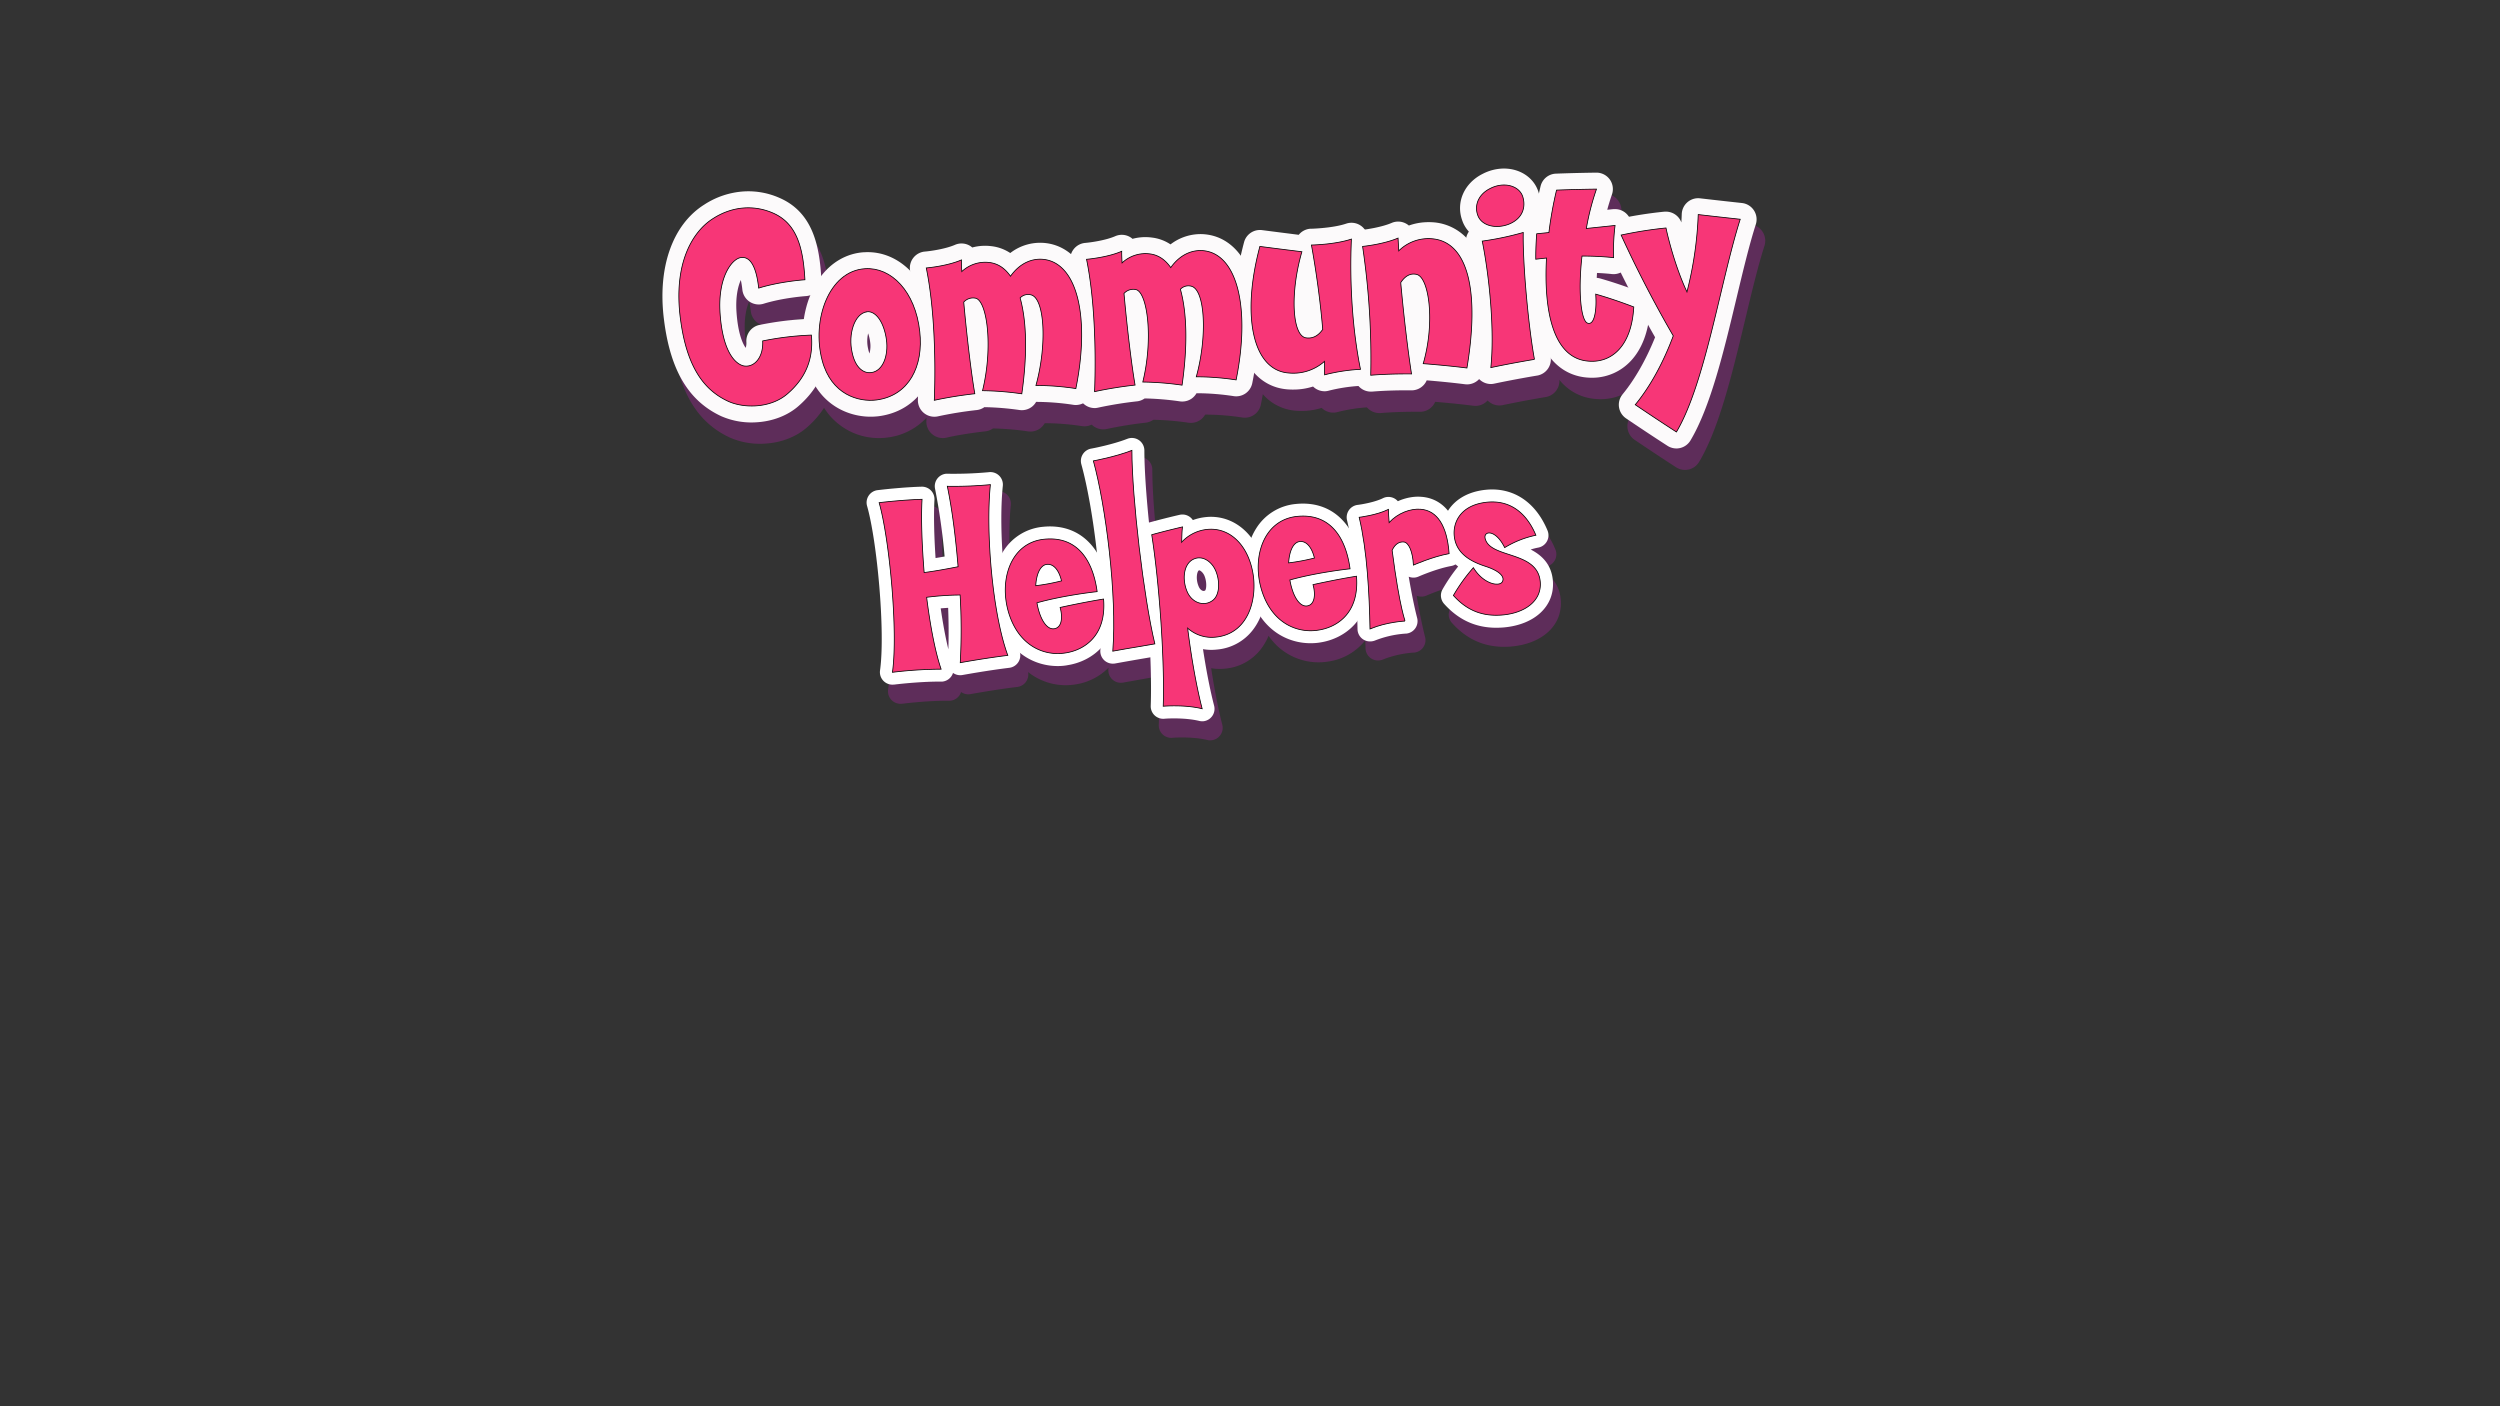 <svg id="Layer_1" data-name="Layer 1" xmlns="http://www.w3.org/2000/svg" width="1600" height="900" viewBox="0 0 1600 900">
  <rect x="0" y="0" width="1600" height="900" fill="#333333" stroke="none"/>
  <defs>
    <style>
      .cls-1 {
        fill: #5e2d5a;
      }

      .cls-2 {
        fill: #fcfafb;
      }

      .cls-3 {
        fill: #f73677;
        stroke: #000;
        stroke-miterlimit: 10;
        stroke-width: 0.5px;
      }

      .cls-4 {
        fill: #fff;
      }
    </style>
  </defs>
  <g>
    <g>
      <path class="cls-1" d="M1128,148.26a10.53,10.53,0,0,0-7.68-4.72c-12.55-1.37-26.79-3-26.8-3a10.51,10.51,0,0,0-11.72,10.12c-.06,1.74-.14,3.52-.25,5.31a10.51,10.51,0,0,0-10.44-6.9,2.83,2.83,0,0,0-.41,0c-8.6.79-17,2.19-22.73,3.27a10.33,10.33,0,0,0-1.36-1.74,10.49,10.49,0,0,0-8.1-3.16l-.53,0-3.88.41q1.35-4.93,3-9.76a10.52,10.52,0,0,0-10-14c-.53,0-13.18.14-25.86.64H1001a10.52,10.52,0,0,0-9.67,8.07c-.36,1.52-.7,3.05-1,4.58-.11-.45-.24-.89-.37-1.32-3.12-9.32-12.56-15.19-23.5-14.59a29.85,29.85,0,0,0-12.06,3.31c-11.81,5.86-17.26,18-13.31,29.48a20.18,20.18,0,0,0,4.39,7.54,10.53,10.53,0,0,0-1.72,4A32.41,32.41,0,0,0,923.34,156a41.35,41.35,0,0,0-5.77-.11A37.2,37.2,0,0,0,907,158a10.39,10.39,0,0,0-1.3-1,10.48,10.48,0,0,0-9.69-.73c-5.31,2.27-12.83,3.64-17.17,4.24a10.34,10.34,0,0,0-2.23-2.3,10.48,10.48,0,0,0-6.88-2.1,11,11,0,0,0-2.82.55c-6.56,2.23-16,2.94-19.77,3.14-1.54.09-2.5.11-2.59.11h-.39a10.5,10.5,0,0,0-7.56,3.84l-.06.07c-4.86-.61-14.3-1.79-23.46-3a10.47,10.47,0,0,0-11.52,7.71c-.78,2.91-1.47,5.77-2.1,8.6C794,169.63,786.57,165,778,163.77a31.21,31.21,0,0,0-23.46,6.29,27.16,27.16,0,0,0-12-4.39,31.81,31.81,0,0,0-5.77-.22,31.32,31.32,0,0,0-6.54,1.06,11.24,11.24,0,0,0-1-.79,10.53,10.53,0,0,0-10.07-.91c-6.26,2.73-16,4-19.17,4.3a10.49,10.49,0,0,0-7.54,4.16,10.64,10.64,0,0,0-1.58,3,30.29,30.29,0,0,0-15.45-7A31.1,31.1,0,0,0,652,175.6a27.1,27.1,0,0,0-12-4.38,31,31,0,0,0-5.78-.22,31.41,31.41,0,0,0-6.54,1.05,9.81,9.81,0,0,0-1-.78,10.58,10.58,0,0,0-10.07-.92c-6.26,2.73-16,4-19.17,4.3a10.5,10.5,0,0,0-9.5,12.23c-8-8-18.09-12.42-29.12-11.82l-.37,0c-10.69.66-20.37,6.06-27.42,15.22-1.26-19.89-5.71-41-26.82-50a49.38,49.38,0,0,0-22.48-4.09,52.42,52.42,0,0,0-25.38,8.38c-20.57,12.86-30.24,40.58-25.87,74.13,4.08,32.09,15.67,51.56,36.54,61.3a48.09,48.09,0,0,0,22.38,3.93c10.61-.57,20.36-4.38,27.35-10.65A58.17,58.17,0,0,0,527.4,261a41.29,41.29,0,0,0,37.41,19.3c.92,0,1.81-.13,2.7-.24a40.72,40.72,0,0,0,25.43-12.71c0,.7,0,1.41-.07,2.11A10.53,10.53,0,0,0,604,280.34a10.15,10.15,0,0,0,1.8-.26c10.84-2.5,24.53-4,24.67-4a10.43,10.43,0,0,0,5-1.87,181,181,0,0,1,22.38,1.86,10.73,10.73,0,0,0,2.19.11,10.51,10.51,0,0,0,8.59-5.33,157.61,157.61,0,0,1,23.69,1.85,11.07,11.07,0,0,0,2.29.12,10.61,10.61,0,0,0,4.09-1.08c.22.22.45.44.69.65a10.58,10.58,0,0,0,7.27,2.39,10.12,10.12,0,0,0,1.8-.25,247.81,247.81,0,0,1,24.67-4,10.72,10.72,0,0,0,5-1.87,178.87,178.87,0,0,1,22.37,1.86,11.53,11.53,0,0,0,2.19.11,10.5,10.5,0,0,0,5.68-2,10.37,10.37,0,0,0,2.91-3.28,156.12,156.12,0,0,1,23.69,1.84,10.49,10.49,0,0,0,12-8.29q.67-3.33,1.23-6.6a31.08,31.08,0,0,0,21.24,10.57,45.23,45.23,0,0,0,6,.07,41,41,0,0,0,10.4-1.89q.45.44,1,.84a10.5,10.5,0,0,0,9.21,1.82,103.94,103.94,0,0,1,18.78-3,9.45,9.45,0,0,0,.76.79,10.49,10.49,0,0,0,7.78,2.85l.31,0c2-.17,4-.3,6-.41,9.91-.54,18.95-.41,19-.41s.49,0,.73,0a10.5,10.5,0,0,0,7.37-3.61,10.19,10.19,0,0,0,1.72-2.74c4.89.4,15.07,1.29,24.47,2.5a11.29,11.29,0,0,0,1.92.07,10.55,10.55,0,0,0,7.2-3.45c.16.17.32.34.49.49a10.48,10.48,0,0,0,7.6,2.69,9.89,9.89,0,0,0,1.61-.22c13.79-2.91,27.3-5.13,27.43-5.15a10.51,10.51,0,0,0,8.8-11,32.46,32.46,0,0,0,21.48,12.06,37,37,0,0,0,6.79.26c14-.75,29.25-10.21,34-33.84q2.17,3.92,4.48,8c-5.85,14.45-13,27-20.83,36.52a10.52,10.52,0,0,0,2.22,15.38c.13.09,13.25,9,26.55,17.58a10.51,10.51,0,0,0,6.27,1.66,10.34,10.34,0,0,0,1.83-.26,10.53,10.53,0,0,0,6.64-4.86c12.88-21.63,21.31-57,29.48-91.13,4.17-17.47,8.11-34,12.33-47.16A10.54,10.54,0,0,0,1128,148.26ZM561,236.89a21.63,21.63,0,0,1,0-9.89,27.92,27.92,0,0,1,1.25,5.51,17.82,17.82,0,0,1-.44,7.35A18.27,18.27,0,0,1,561,236.89Zm-37-34.26a66.11,66.11,0,0,0-4.12,15.21,201.52,201.52,0,0,0-28.59,3.77,10.53,10.53,0,0,0-8.24,10.84,10.64,10.64,0,0,1-.4,3.87c-2-2.65-5-9.32-5.89-22.75-.7-10,1-16.74,2.75-20.69a55.33,55.33,0,0,1,1,6.3,10.52,10.52,0,0,0,11,9.35,10,10,0,0,0,2.53-.45c12.56-3.87,27.05-4.88,27.19-4.89A10.27,10.27,0,0,0,524,202.63Zm505.55-10.8a10.57,10.57,0,0,0-2.2-.38c0-1,.09-2.07.16-3.15,3,.13,6.26.34,9.43.7a11.32,11.32,0,0,0,1.74.05,10.61,10.61,0,0,0,4-1c1.45,2.95,3.06,6.16,4.82,9.59C1042.78,195.94,1036.34,193.76,1029.55,191.83Z"/>
      <g>
        <path class="cls-2" d="M483.93,270.28a48.29,48.29,0,0,1-22.39-3.94C440.68,256.6,429.09,237.13,425,205c-4.38-33.54,5.29-61.27,25.87-74.13a52.41,52.41,0,0,1,25.38-8.37,49.25,49.25,0,0,1,22.48,4.09c21.75,9.32,25.82,31.44,26.92,51.85a10.51,10.51,0,0,1-9.81,11.06c-.13,0-14.62,1-27.19,4.9a10.93,10.93,0,0,1-2.53.45,10.54,10.54,0,0,1-11-9.36,57.44,57.44,0,0,0-1-6.29c-1.76,3.94-3.45,10.63-2.75,20.68.93,13.43,3.91,20.1,5.89,22.75a10.87,10.87,0,0,0,.4-3.87A10.52,10.52,0,0,1,485.88,208a202.72,202.72,0,0,1,29.36-3.82c1.23-.06,2.48-.12,3.75-.16a10.52,10.52,0,0,1,10.8,9.58c1.64,18.34-4.59,33.84-18.51,46.07C504.28,265.9,494.54,269.7,483.93,270.28Z"/>
        <path class="cls-2" d="M559.4,266.63c-15.74.85-36.55-7.38-43.4-33.39-5.12-19.25-1.7-41,8.69-55.44,7.11-9.87,17.16-15.68,28.29-16.37l.37,0c23.16-1.25,42.41,19.55,45.77,49.47s-11.49,52.31-37,55.51C561.21,266.5,560.31,266.58,559.4,266.63Zm-3.79-53.28a21.65,21.65,0,0,0,0,9.89,17.69,17.69,0,0,0,.85,3,17.8,17.8,0,0,0,.44-7.35A28,28,0,0,0,555.61,213.35Z"/>
        <path class="cls-2" d="M598.54,266.69a10.51,10.51,0,0,1-11.08-10.89c1.14-30.61-.7-61.35-4.94-82.22A10.51,10.51,0,0,1,592,161c3.2-.27,12.91-1.58,19.17-4.3a10.53,10.53,0,0,1,10.07.91,9.9,9.9,0,0,1,1,.79,30.78,30.78,0,0,1,6.54-1.06,31.92,31.92,0,0,1,5.78.22,27.27,27.27,0,0,1,12,4.38A31.26,31.26,0,0,1,670,155.67c8.67,1.22,16.16,6,21.69,13.82,11.65,16.47,14.25,46.1,7.13,81.28a10.52,10.52,0,0,1-9.74,8.41,9.78,9.78,0,0,1-2.28-.12,159.21,159.21,0,0,0-23.69-1.85,10.41,10.41,0,0,1-2.91,3.29,10.55,10.55,0,0,1-5.68,2,10.06,10.06,0,0,1-2.19-.11A178.43,178.43,0,0,0,630,260.58a10.64,10.64,0,0,1-5,1.87,244.6,244.6,0,0,0-24.66,4A10.12,10.12,0,0,1,598.54,266.69Z"/>
        <path class="cls-2" d="M701.15,261.15a10.53,10.53,0,0,1-11.08-10.9c1.14-30.61-.7-61.34-4.93-82.22a10.53,10.53,0,0,1,9.44-12.57c3.2-.27,12.91-1.57,19.17-4.3a10.51,10.51,0,0,1,10.06.91,10.36,10.36,0,0,1,1,.79,31.43,31.43,0,0,1,6.54-1.06,31,31,0,0,1,5.78.23,27.1,27.1,0,0,1,12,4.38,31.64,31.64,0,0,1,17.5-6.54,30.66,30.66,0,0,1,6,.26c8.67,1.22,16.17,6,21.69,13.81,11.66,16.48,14.25,46.11,7.13,81.28a10.49,10.49,0,0,1-12,8.29,157.62,157.62,0,0,0-23.69-1.84,10.63,10.63,0,0,1-2.91,3.29,10.49,10.49,0,0,1-5.68,2,10.73,10.73,0,0,1-2.19-.11A180.85,180.85,0,0,0,732.57,255a10.43,10.43,0,0,1-5,1.87,247.81,247.81,0,0,0-24.67,4A11.16,11.16,0,0,1,701.15,261.15Z"/>
        <path class="cls-2" d="M848.31,250.39a10.5,10.5,0,0,1-7-2.18,10.76,10.76,0,0,1-.95-.84,41,41,0,0,1-10.4,1.9,47,47,0,0,1-6-.08c-9.71-.74-18-5.53-23.85-13.84-11.72-16.53-13.14-45.83-3.9-80.36a10.51,10.51,0,0,1,9.58-7.78,9.72,9.72,0,0,1,1.94.07c9.16,1.19,18.6,2.37,23.46,3l.06-.07a10.49,10.49,0,0,1,7.56-3.83l.39,0c.08,0,1.05,0,2.59-.1,3.76-.21,13.21-.92,19.77-3.15a10.52,10.52,0,0,1,13.89,10.43c-1.25,27.72.8,57.17,5.62,80.78a10.53,10.53,0,0,1-9.74,12.61l-.61,0A106.32,106.32,0,0,0,850.52,250,10.51,10.51,0,0,1,848.31,250.39Z"/>
        <path class="cls-2" d="M903.94,249.81l-.73,0c-.09,0-9.13-.13-19,.4-2,.11-4,.24-6,.41l-.31,0a10.52,10.52,0,0,1-11.08-10.75,478.6,478.6,0,0,0-5.08-80.57,10.51,10.51,0,0,1,9.38-12.1c3.23-.32,13.06-1.76,19.56-4.54a10.53,10.53,0,0,1,9.69.74,9.42,9.42,0,0,1,1.3.95,36.84,36.84,0,0,1,10.56-2.12,41.18,41.18,0,0,1,5.76.1,32.68,32.68,0,0,1,23.22,13.1c14.8,19.42,12.55,55.21,8.07,81.81a10.53,10.53,0,0,1-9.8,8.75,11.21,11.21,0,0,1-1.91-.07c-9.4-1.2-19.58-2.1-24.47-2.5a10.4,10.4,0,0,1-1.72,2.75A10.54,10.54,0,0,1,903.94,249.81Z"/>
        <path class="cls-2" d="M954.71,245.76a10.52,10.52,0,0,1-11-11.59c2.31-22.25-.94-56-5.35-77.77a10.56,10.56,0,0,1,1.73-8.16,20,20,0,0,1-4.39-7.54c-3.95-11.43,1.5-23.62,13.31-29.48A30,30,0,0,1,961,107.91c10.94-.59,20.38,5.27,23.49,14.59A24.87,24.87,0,0,1,982.92,142a10.47,10.47,0,0,1,2.46,6.95c-.35,20.41,3.57,60.57,7,79.12a10.54,10.54,0,0,1-8.65,12.31c-.13,0-13.64,2.23-27.43,5.15A11.27,11.27,0,0,1,954.71,245.76Z"/>
        <path class="cls-2" d="M1020.82,241.71a37.85,37.85,0,0,1-6.79-.26c-13.56-1.71-35.3-12.73-35.11-65.8a10.65,10.65,0,0,1-2.95-1.82,10.52,10.52,0,0,1-3.6-7.82c-.08-8.81.63-17,.66-17.31a10.52,10.52,0,0,1,9-9.49c1-6.64,2.36-13.33,3.93-20a10.52,10.52,0,0,1,9.67-8.07h.15c12.68-.5,25.33-.64,25.86-.65a10.51,10.51,0,0,1,10,14q-1.67,4.82-3,9.76l3.88-.41.53,0a10.52,10.52,0,0,1,11,11.86,122.91,122.91,0,0,0-.87,18.67,10.52,10.52,0,0,1-9.93,11.07,11.24,11.24,0,0,1-1.74-.05c-3.17-.35-6.38-.57-9.43-.7-.07,1.08-.13,2.13-.17,3.15a11.24,11.24,0,0,1,2.21.38c13.06,3.71,24.84,8.35,25.34,8.55a10.52,10.52,0,0,1,6.64,10.36C1054.38,228.67,1036.74,240.85,1020.82,241.71Z"/>
        <path class="cls-2" d="M1073.48,287a10.57,10.57,0,0,1-6.27-1.67c-13.31-8.58-26.42-17.49-26.55-17.58a10.52,10.52,0,0,1-2.22-15.38c7.83-9.52,15-22.07,20.82-36.52-18.61-32.59-30.81-59.9-31.34-61.1a10.52,10.52,0,0,1,7.3-14.54,268.37,268.37,0,0,1,30-4.75l.41,0a10.52,10.52,0,0,1,10.44,6.9c.11-1.79.19-3.56.25-5.31a10.54,10.54,0,0,1,9.94-10.18,10.63,10.63,0,0,1,1.78.06s14.25,1.65,26.8,3a10.52,10.52,0,0,1,8.88,13.66c-4.22,13.19-8.16,29.69-12.34,47.16-8.16,34.17-16.6,69.5-29.47,91.13a10.49,10.49,0,0,1-6.64,4.86A11.38,11.38,0,0,1,1073.48,287Z"/>
        <path class="cls-3" d="M504.34,251.72c-10.87,9.74-28.24,9.75-38.39,5.07-14-6.53-26.29-19.87-30.51-53.07-4.47-34.32,7.28-55.31,21-63.89,11.73-7.55,25.47-9,38.1-3.56,15.48,6.64,19.5,22.3,20.61,42.78,0,0-15.63,1-29.59,5.33-1.47-13.36-5.21-20.26-11.15-19.56-5.76.49-15.2,12.4-13.56,35.84,1.72,24.93,10,32.52,15.26,33.54,6.78,1.13,12.58-5.72,12-16a190.29,190.29,0,0,1,31.18-3.74C520.73,230.29,515.21,242.17,504.34,251.72Z"/>
        <path class="cls-3" d="M560.79,256c-10.95,1.34-28.75-3.12-34.62-25.4-6.8-25.59,4.19-57.19,27.46-58.63,16.75-1.1,32.16,14.51,35,40.13C591.18,234.33,581.75,253.33,560.79,256Zm-6-56.45c-8,1.18-12.11,14.47-9.42,26.09,2,9.79,7.45,13.61,12.45,12.78,7.41-1.15,10.8-11,9.52-20.87C565.74,205.82,560.31,198.83,554.75,199.51Z"/>
        <path class="cls-3" d="M663,246.7c7.19-26,5.6-55.4-2.94-57.93a7.11,7.11,0,0,0-7.18,1.89c4.16,14.9,4.74,36,1.07,61.38a192.62,192.62,0,0,0-25.13-2c6.88-28.2,2.88-57.31-4.32-59.16a8,8,0,0,0-7.71,2.47c2,22.31,4.94,46.43,7.09,58.64a258.53,258.53,0,0,0-25.92,4.2c1-26.58,0-59.58-5.14-84.7,0,0,13.2-1.09,22.51-5.14-.06,2.43.07,4.85.22,7.46A21.86,21.86,0,0,1,633.17,168c5.45.64,9.9,3.58,13.55,8.79,6.07-8.54,14.12-11.78,21.83-10.7,21.08,3,29.11,37.46,20,82.59A168.33,168.33,0,0,0,663,246.7Z"/>
        <path class="cls-3" d="M765.63,241.15c7.18-26,5.59-55.4-3-57.92a7.13,7.13,0,0,0-7.18,1.88c4.17,14.9,4.74,36,1.07,61.39a191.62,191.62,0,0,0-25.13-2c6.88-28.2,2.88-57.3-4.32-59.15a8,8,0,0,0-7.71,2.47c2,22.3,4.94,46.42,7.09,58.63a259,259,0,0,0-25.92,4.2c1-26.57,0-59.57-5.14-84.7,0,0,13.21-1.08,22.51-5.13-.05,2.43.08,4.85.22,7.45a21.83,21.83,0,0,1,17.61-5.8c5.45.63,9.91,3.57,13.55,8.79,6.08-8.55,14.12-11.78,21.84-10.71,21.07,3,29.1,37.46,20,82.59A169.68,169.68,0,0,0,765.63,241.15Z"/>
        <path class="cls-3" d="M847.74,239.89c0-2.81.06-5.8-.09-8.59a30.06,30.06,0,0,1-22.95,7.41c-22.88-1.76-30.34-36.28-18.38-81,13.16,1.72,26.89,3.4,26.89,3.4-7.72,26.57-6.23,54.13,2.79,55.13,4,.54,7.6-1.15,10.54-5.42-1.56-18.59-4.29-37.87-7.21-54,0,0,15.11-.26,25.57-3.81-1.28,28.27.73,58.42,5.81,83.36A116.32,116.32,0,0,0,847.74,239.89Z"/>
        <path class="cls-3" d="M910.86,232.74c7.71-26.56,3.73-55.3-4.21-57.11-3.78-.91-7.24.77-10.18,5.22,1.9,21.19,4.61,43.83,6.9,58.46,0,0-13.46-.21-26.1.85a487.46,487.46,0,0,0-5.21-82.45s13.2-1.28,22.69-5.34l.44,8.19A27,27,0,0,1,917,152.85c22.72,2.32,30,34.05,21.84,82.67C925.48,233.82,910.86,232.74,910.86,232.74Z"/>
        <path class="cls-3" d="M965.62,143.5c-8.42,3.25-17.69.95-19.94-6-2.21-6.42.77-13.3,8.05-16.87,8.36-4.38,18.38-2.12,20.83,5.22C976.59,132.26,974.76,139.83,965.62,143.5Zm-11.48,91.76c2.46-23.67-.91-58.22-5.5-80.95a189.16,189.16,0,0,0,26.23-5.52c-.37,20.93,3.5,61.44,7.19,81.22C982.06,230,968.36,232.25,954.14,235.26Z"/>
        <path class="cls-3" d="M1015.36,231c-21.82-2.74-27.39-33.25-25.6-65.85-4.27.42-6.87.75-6.87.75-.08-8.4.61-16.28.61-16.28l7.8-.8a248.11,248.11,0,0,1,4.89-27.15c12.67-.5,25.55-.64,25.55-.64a159,159,0,0,0-6.48,25.19l18.38-1.93a132.79,132.79,0,0,0-.94,20.6,187.55,187.55,0,0,0-20.22-1c-2.66,23.48-.55,41.67,3.62,42.94,4.19,1.46,5.94-7.79,5.16-18.58,12.71,3.61,24.35,8.21,24.35,8.21C1044.2,222.17,1030.78,233,1015.36,231Z"/>
        <path class="cls-3" d="M1072.91,276.46c-13.35-8.61-26.34-17.44-26.34-17.44,9.64-11.72,18-27.11,24.32-44.08-20-34.41-33.36-64.5-33.36-64.5a259.67,259.67,0,0,1,28.7-4.54s4.55,22,13.42,40.93a234.15,234.15,0,0,0,7.22-49.51s14.28,1.65,26.87,3C1101.28,179.31,1091.4,245.39,1072.91,276.46Z"/>
      </g>
    </g>
    <g>
      <path class="cls-1" d="M998.93,384.32c-.73-10.95-7.16-16.83-14.24-20.48a45,45,0,0,1,4.9-1.25,8,8,0,0,0,5.88-10.9C988,333.52,973.71,324,956.39,325.57c-.65.05-1.3.13-2,.22-11.81,1.64-18.18,7.18-21.45,11.54-.4.53-.77,1.08-1.13,1.65A23.39,23.39,0,0,0,915,330.1a27.7,27.7,0,0,0-4.73,0,33.13,33.13,0,0,0-10.51,2.81,7.87,7.87,0,0,0-1.92-1.61A8,8,0,0,0,893,330.2a8.17,8.17,0,0,0-2.83.8c-5.09,2.53-13.36,3.94-16.11,4.27a8,8,0,0,0-6.83,9.81c.38,1.59.74,3.26,1.09,5-7.5-11.16-19-16.73-33.28-15.44l-.72.07a33.47,33.47,0,0,0-25.25,15.65,39.83,39.83,0,0,0-3.06,6c-7-9.24-17.31-14.3-28.78-13.26l-.73.07a34.32,34.32,0,0,0-7.91,1.88,7.86,7.86,0,0,0-1.25-1.46,8,8,0,0,0-6.13-2.08,7.69,7.69,0,0,0-1.07.17c-.42.1-10.34,2.38-19.66,5-1.81-17.83-3-34.6-3-46.18a8,8,0,0,0-10.9-7.45c-9.79,3.81-23,6.25-23.18,6.28a8,8,0,0,0-6.27,10c3.91,14.14,7.57,34.93,10,56.49-7.48-11.86-19.26-17.8-34-16.48l-.72.07A33.49,33.49,0,0,0,647.21,365c-.18.29-.33.58-.5.87-1-15.88-1-31.19.22-42.69a8,8,0,0,0-8.67-8.78l-1.06.1a247,247,0,0,1-25.6.92,6.77,6.77,0,0,0-.9,0,8,8,0,0,0-7.1,9.59,404.64,404.64,0,0,1,6.12,43.37c-2,.38-4,.72-5.79,1-1-14.81-1.24-28.07-.71-37.24a8.06,8.06,0,0,0-2.26-6,8,8,0,0,0-6-2.4c-5.54.18-11.6.57-18,1.15-6,.54-10,1-10.17,1.06a8,8,0,0,0-6.69,10.14c6.39,22.26,11.76,80.45,8.29,105.24a8,8,0,0,0,8.64,9.07l.3,0s3.6-.46,8.77-.93c5.55-.5,13.74-1.08,21.29-1a5.09,5.09,0,0,0,.78,0,8,8,0,0,0,5.77-3.29,8.21,8.21,0,0,0,1.15-2.29,8,8,0,0,0,5.34,1.44c.24,0,.48-.06.73-.1s15.2-2.8,29.94-4.59a8,8,0,0,0,6.85-9.55,38.56,38.56,0,0,0,27.62,8.28c.94-.09,1.87-.21,2.71-.34a37.62,37.62,0,0,0,21.15-10.66c0,.33,0,.67-.07,1a8,8,0,0,0,8.69,8.58c.24,0,.48-.05.71-.09s11.12-2,22.62-4c.44,11.62.54,22.36.23,31.09a8,8,0,0,0,8.71,8.25c3.38-.3,14-.65,22.29,1.39a8,8,0,0,0,9.65-9.77c-2.59-10-5-22.51-7.12-36.16a31,31,0,0,0,8.19.33l.62-.06a32.38,32.38,0,0,0,22.95-12.41,38.29,38.29,0,0,0,5-8.64,38.52,38.52,0,0,0,35.52,16.84c.94-.09,1.87-.21,2.71-.34a37,37,0,0,0,23.7-13.61c0,1.68.08,3.38.11,5.1a8,8,0,0,0,8.71,7.82,7.9,7.9,0,0,0,2.41-.6,65.62,65.62,0,0,1,18.47-4.34l1.2-.09.32,0a8,8,0,0,0,7-10c-1.78-6.88-3.7-16.35-5.39-26.42a8,8,0,0,0,6.27-.07c.12-.05,11.54-5.07,21-6.79a7.83,7.83,0,0,0,2.66-1q.79.72,1.62,1.38a108.87,108.87,0,0,0-10,14.65,8,8,0,0,0,1,9.21c10.19,11.36,22.49,16.33,37.6,15.18l.6-.05C987.33,411.91,999.94,400.11,998.93,384.32Zm-226.58,3.45c-2.22-5-1.1-10,0-10.53a1,1,0,0,1,.2-.07c.51,0,2.22,1,3.21,3.27,1.74,4,1.42,8.61.62,9.57a1.73,1.73,0,0,1-.88.37C774.61,390.46,773.21,389.67,772.35,387.77ZM607.2,401.5c1.62-.14,3.21-.25,4.78-.33.34,9.49.39,18.55.13,26.54C610.33,420.43,608.66,411.53,607.2,401.5Z"/>
      <g>
        <path class="cls-4" d="M603,436.23l-.78,0c-7.55-.07-15.74.52-21.29,1-5.16.46-8.73.92-8.77.92l-.3,0a8,8,0,0,1-8.64-9.07c3.47-24.79-1.9-83-8.29-105.25a8,8,0,0,1,6.69-10.13c.17,0,4.2-.53,10.18-1.07,6.41-.58,12.47-1,18-1.15a8,8,0,0,1,8.25,8.45c-.53,9.16-.27,22.42.71,37.23,1.83-.31,3.77-.65,5.79-1a404.64,404.64,0,0,0-6.12-43.37,8,8,0,0,1,7.11-9.6c.29,0,.59,0,.89,0a244.11,244.11,0,0,0,25.6-.92l1.06-.1A8,8,0,0,1,641.8,311c-2.92,28.22,1,79.41,10.7,105.7A8,8,0,0,1,646,427.39C631.22,429.19,616.17,432,616,432a6.09,6.09,0,0,1-.73.1,8,8,0,0,1-5.34-1.44,8.08,8.08,0,0,1-1.15,2.29A8,8,0,0,1,603,436.23Zm-.95-46.88c1.45,10,3.12,18.93,4.9,26.22.26-8,.22-17.06-.13-26.55C605.29,389.11,603.69,389.22,602.08,389.35Z"/>
        <path class="cls-4" d="M680.44,426.12c-14.77,1.33-33.5-5.64-41.75-29.23-5.39-15.38-4.09-32.27,3.4-44.07a33.45,33.45,0,0,1,25.25-15.65l.72-.07c22.22-2,37.8,12.61,41.87,39.17a7.35,7.35,0,0,1,1.3.83,7.94,7.94,0,0,1,3,5.63c2.33,27.89-15.31,40.62-31.13,43C682.3,425.92,681.37,426,680.44,426.12Z"/>
        <path class="cls-4" d="M712.91,424.71a8,8,0,0,1-8.69-8.59c2.69-34.43-4.25-90.37-12.17-119a8,8,0,0,1,6.28-10c.13,0,13.39-2.46,23.17-6.28a8,8,0,0,1,10.9,7.45c0,29.7,7.55,93.51,14.47,121.93a8,8,0,0,1-6.48,9.78c-12.84,2.1-26.63,4.61-26.76,4.64S713.15,424.69,712.91,424.71Z"/>
        <path class="cls-4" d="M770.1,461.58a7.75,7.75,0,0,1-2.62-.2c-8.33-2-18.92-1.69-22.3-1.38a8,8,0,0,1-8.71-8.25c1-27.94-2.26-76.51-7.26-108.25a8,8,0,0,1,5.76-8.95c9.42-2.62,19.61-5,20-5.06a6.61,6.61,0,0,1,1.07-.17,8,8,0,0,1,7.38,3.54,33.28,33.28,0,0,1,7.92-1.88l.72-.08c18.85-1.7,34.42,13,37.88,35.77,2,13.79-1.05,27.47-8.22,36.64a32.38,32.38,0,0,1-23,12.41l-.61.06a30.59,30.59,0,0,1-8.19-.33c2.07,13.65,4.52,26.16,7.11,36.17a8,8,0,0,1-7,10ZM767.48,365a.57.57,0,0,0-.21.07c-1.15.56-2.26,5.54,0,10.53.86,1.89,2.27,2.69,3.2,2.6h0a1.63,1.63,0,0,0,.88-.36c.8-1,1.12-5.61-.61-9.58C769.69,366.06,768,365,767.48,365Z"/>
        <path class="cls-4" d="M842.29,411.51c-14.76,1.33-33.49-5.64-41.74-29.23-5.39-15.38-4.09-32.27,3.39-44.07a33.46,33.46,0,0,1,25.25-15.65l.73-.07c22.22-2,37.8,12.61,41.87,39.17a7.74,7.74,0,0,1,1.3.83,7.94,7.94,0,0,1,3,5.63c2.33,27.89-15.31,40.62-31.13,43.05C844.16,411.31,843.23,411.43,842.29,411.51Z"/>
        <path class="cls-4" d="M877.52,410.49a8,8,0,0,1-8.71-7.82c-.53-30-2.79-53.42-6.71-69.73a8,8,0,0,1,6.83-9.81c2.75-.33,11-1.75,16.12-4.27a7.84,7.84,0,0,1,2.83-.8,8,8,0,0,1,6.75,2.72,33.12,33.12,0,0,1,10.51-2.8,26.73,26.73,0,0,1,4.73,0c8.58.65,23.39,6.16,25.54,35.79a8,8,0,0,1-6.55,8.45c-9.5,1.72-20.92,6.73-21,6.78a8,8,0,0,1-2.51.65,8.12,8.12,0,0,1-3.77-.57c1.7,10.07,3.61,19.53,5.39,26.42a8,8,0,0,1-7,10l-.32,0-1.19.09a65.48,65.48,0,0,0-18.47,4.34A8.28,8.28,0,0,1,877.52,410.49Z"/>
        <path class="cls-4" d="M961.81,401.6c-15.11,1.15-27.4-3.81-37.6-15.17a8,8,0,0,1-1-9.22,110.18,110.18,0,0,1,10-14.65,27.07,27.07,0,0,1-5.33-37.38c3.27-4.36,9.65-9.9,21.46-11.54.69-.09,1.34-.16,2-.22,17.32-1.56,31.57,8,39.08,26.12a8,8,0,0,1-5.88,10.91,42.79,42.79,0,0,0-4.9,1.24c7.08,3.65,13.51,9.53,14.24,20.48,1,15.8-11.6,27.59-31.39,29.38Z"/>
        <path class="cls-3" d="M614.57,424.12a387.61,387.61,0,0,0-.08-43.31,175.36,175.36,0,0,0-21.44,1.46c2.23,17.7,5.37,34.68,9.27,46a268.87,268.87,0,0,0-31.15,2c3.69-26.39-2-85.81-8.52-108.56,0,0,13.43-1.69,27.46-2.16-.69,11.89-.1,29.1,1.35,46.87,5.06-.62,13.09-2,21.72-3.72-1.49-18.25-3.78-36.58-6.89-51.48a253,253,0,0,0,27.56-1.05c-3.07,29.68,1.19,82.2,11.14,109.28C629.82,421.31,614.57,424.12,614.57,424.12Z"/>
        <path class="cls-3" d="M681.93,417.88c-13.07,2.14-28.81-3.95-35.7-23.63-7.54-21.54-.07-46.83,21.94-49.13,21.06-2.22,31.24,13.16,34,33.53,0,0-20.9,2.2-38.51,7.15,1.69,9.92,6.06,17.52,11.24,16.57,4.88-.92,5.23-7.67,3.57-13.59,0,0,14.26-3.2,27.81-5.39C708.22,406.4,694.54,415.94,681.93,417.88Zm-12.62-56.56c-3.75,1-6,6.29-6.45,13.53a131.72,131.72,0,0,0,16.5-3.09C677.8,365,674.17,360.24,669.31,361.32Z"/>
        <path class="cls-3" d="M712.19,416.75c2.82-36.06-4.6-93.41-12.43-121.79,0,0,14-2.55,24.65-6.7,0,29.89,7.58,94.57,14.69,123.82C726,414.22,712.19,416.75,712.19,416.75Z"/>
        <path class="cls-3" d="M778,407.77A23,23,0,0,1,760.09,402c2.32,18.65,5.61,37.38,9.29,51.59-11.44-2.8-24.92-1.59-24.92-1.59,1-29.18-2.49-78.89-7.35-109.78,9.36-2.6,19.69-5,19.69-5-.39,2.75-.41,6.11-.55,9.8a25.64,25.64,0,0,1,16-8.16c15.35-1.71,27,10.82,29.79,29C804.56,384.75,798.31,405.78,778,407.77Zm-14.25-49.86c-6.43,3.13-7.28,13.28-3.86,21,3.19,7.07,10.76,9.42,16.15,5.42,4.8-3.47,4.76-12.74,1.94-19.2C775.41,359.25,769.44,355.16,763.78,357.91Z"/>
        <path class="cls-3" d="M843.79,403.27c-13.08,2.14-28.81-3.95-35.7-23.63-7.54-21.54-.07-46.83,21.94-49.13,21.06-2.22,31.24,13.16,34,33.53,0,0-20.9,2.2-38.51,7.15,1.69,9.92,6.06,17.51,11.25,16.57,4.87-.92,5.22-7.67,3.56-13.59,0,0,14.26-3.21,27.81-5.39C870.08,391.78,856.4,401.33,843.79,403.27Zm-12.62-56.56c-3.75,1-6,6.29-6.45,13.53a131.39,131.39,0,0,0,16.5-3.09C839.66,350.42,836,345.63,831.17,346.71Z"/>
        <path class="cls-3" d="M904.6,361.66c-.49-8.91-3.06-14.43-6.13-14.79-2.74-.24-5.51,1-7.51,5.31,4.94,38.2,8.54,45.32,8.24,45.29,0,0-11.93.6-22.4,5.06-.39-22-1.81-50.19-6.93-71.46,0,0,11.23-1.34,18.73-5.05.07,2.55.16,5.42.44,8.43,5.52-6.09,13.72-9.07,20.17-8.53,10.62.8,16.94,10.62,18.22,28.4C916.9,356.23,904.6,361.66,904.6,361.66Z"/>
        <path class="cls-3" d="M961.18,393.63c-11.27.86-21.6-2.05-31-12.54a109.65,109.65,0,0,1,12.78-17.78c6.38,10.45,16.3,12.28,18.42,9.21,1.68-2.55,0-6.56-10.66-10.07-9.71-3.12-18.49-8.24-19.91-18.66-1.23-8.36,3-19.93,19.57-22.23,17.85-2.41,27.68,9.17,32.59,21A63,63,0,0,0,963,350.47c-5.87-11.94-13.6-10.76-12.52-5.9,3.11,13.14,33.94,7.64,35.31,28.14C986.61,384.94,975.47,392.5,961.18,393.63Z"/>
      </g>
    </g>
  </g>
</svg>

